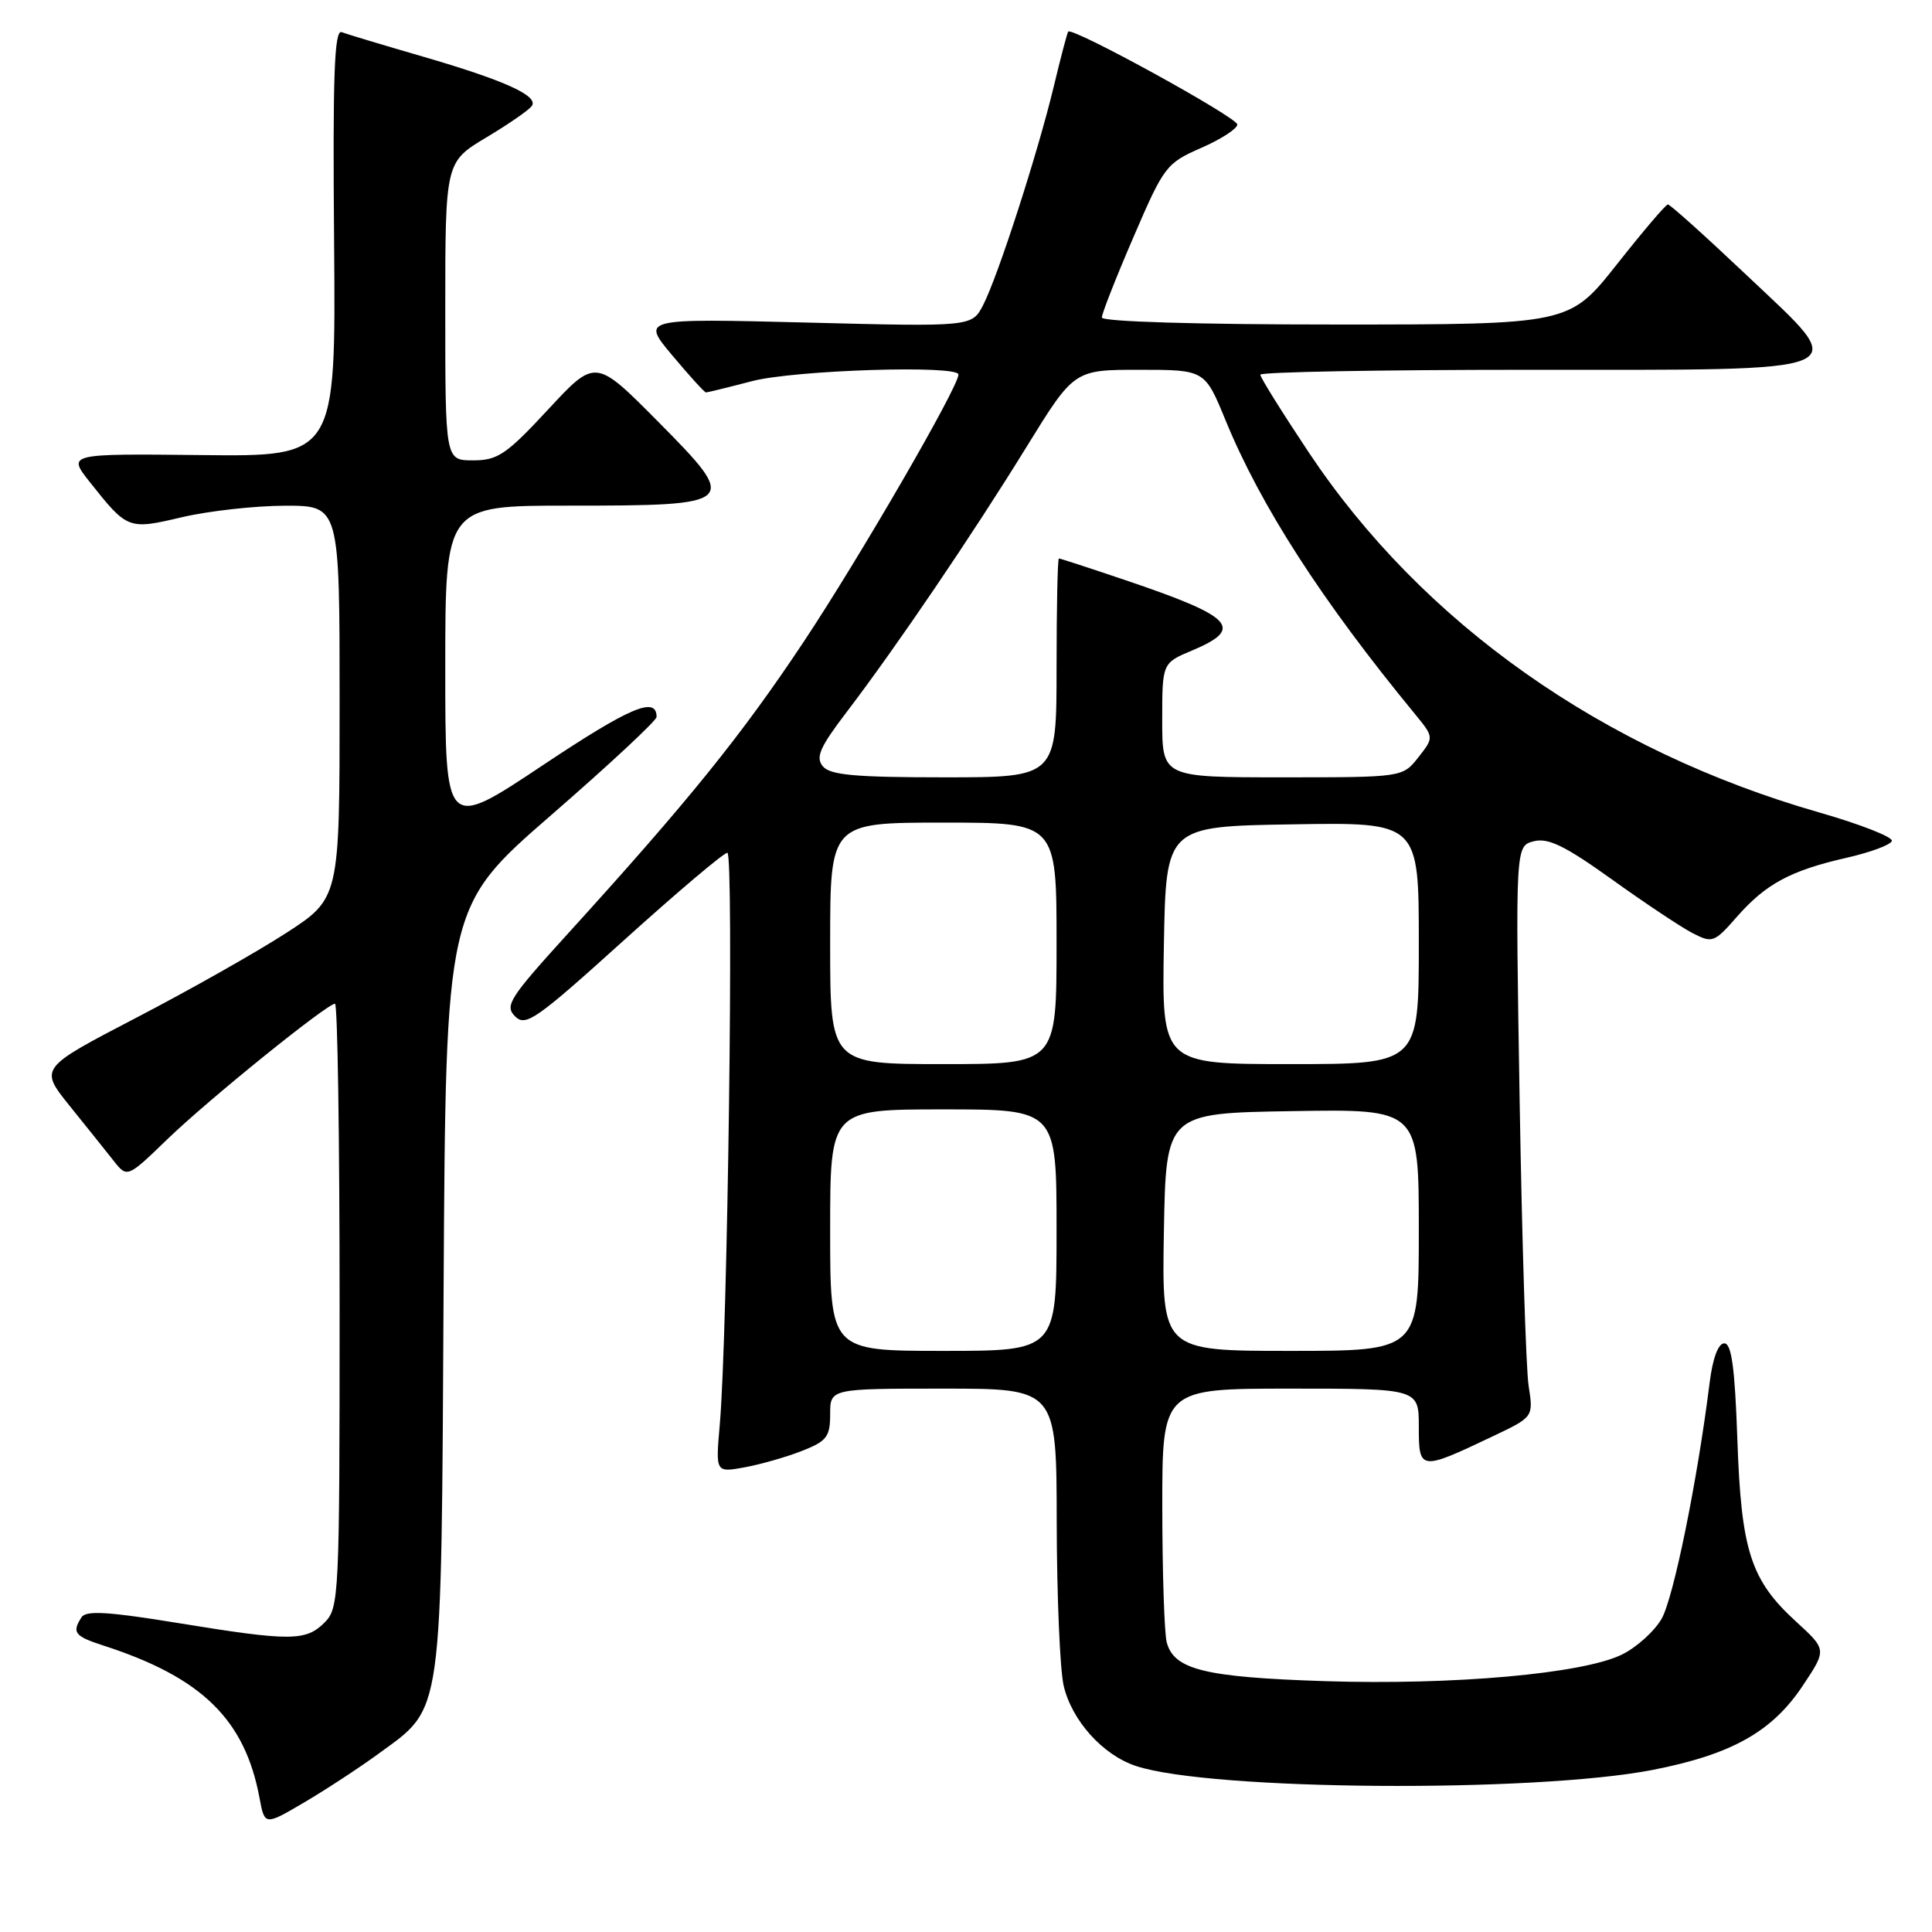 <?xml version="1.0" encoding="UTF-8" standalone="no"?>
<!DOCTYPE svg PUBLIC "-//W3C//DTD SVG 1.1//EN" "http://www.w3.org/Graphics/SVG/1.1/DTD/svg11.dtd" >
<svg xmlns="http://www.w3.org/2000/svg" xmlns:xlink="http://www.w3.org/1999/xlink" version="1.1" viewBox="0 0 256 256">
 <g >
 <path fill="currentColor"
d=" M 50.14 232.39 C 58.79 226.06 58.46 228.38 58.78 170.82 C 59.07 120.14 59.07 120.14 73.03 108.01 C 80.72 101.33 87.00 95.48 87.00 95.00 C 87.00 92.20 83.49 93.69 71.92 101.40 C 59.00 110.01 59.00 110.01 59.00 88.50 C 59.00 67.00 59.00 67.00 75.31 67.00 C 97.84 67.00 98.04 66.81 87.18 55.85 C 78.90 47.50 78.90 47.50 72.64 54.25 C 67.09 60.23 65.95 61.00 62.69 61.00 C 59.00 61.00 59.00 61.00 59.00 41.23 C 59.00 21.47 59.00 21.47 64.46 18.20 C 67.47 16.40 70.18 14.52 70.49 14.01 C 71.32 12.67 66.80 10.63 56.00 7.49 C 50.77 5.97 45.94 4.52 45.27 4.26 C 44.30 3.90 44.08 10.01 44.27 32.15 C 44.50 60.50 44.50 60.50 26.71 60.30 C 8.92 60.11 8.92 60.11 11.92 63.90 C 16.89 70.17 17.00 70.21 24.12 68.53 C 27.63 67.71 33.76 67.02 37.75 67.01 C 45.00 67.00 45.00 67.00 45.00 93.02 C 45.00 119.04 45.00 119.04 37.88 123.65 C 33.97 126.18 25.02 131.24 17.99 134.89 C 5.22 141.54 5.22 141.54 9.22 146.52 C 11.43 149.26 14.05 152.53 15.04 153.79 C 16.86 156.09 16.86 156.09 22.18 150.95 C 27.68 145.64 43.33 133.00 44.39 133.00 C 44.73 133.00 45.00 151.00 45.00 173.00 C 45.00 211.67 44.93 213.07 43.00 215.00 C 40.52 217.48 38.49 217.49 23.53 215.05 C 14.34 213.55 11.38 213.37 10.80 214.30 C 9.50 216.33 9.87 216.80 13.75 218.06 C 26.73 222.26 32.44 227.83 34.38 238.20 C 35.07 241.91 35.07 241.91 40.29 238.84 C 43.15 237.16 47.59 234.25 50.14 232.39 Z  M 219.00 234.52 C 229.48 232.47 234.85 229.45 238.91 223.31 C 242.05 218.59 242.05 218.59 238.02 214.90 C 231.97 209.38 230.72 205.51 230.21 190.75 C 229.88 181.25 229.44 178.00 228.48 178.00 C 227.67 178.00 226.94 179.97 226.53 183.25 C 224.92 196.18 221.75 211.75 220.17 214.50 C 219.22 216.15 216.86 218.28 214.93 219.23 C 209.77 221.78 192.59 223.31 175.50 222.76 C 159.64 222.24 155.57 221.24 154.60 217.63 C 154.28 216.46 154.02 208.41 154.01 199.75 C 154.00 184.00 154.00 184.00 171.00 184.00 C 188.00 184.00 188.00 184.00 188.00 189.07 C 188.00 194.90 188.14 194.91 197.84 190.30 C 203.19 187.76 203.19 187.76 202.55 183.63 C 202.20 181.36 201.67 164.33 201.36 145.79 C 200.80 112.09 200.80 112.09 203.24 111.47 C 205.16 110.99 207.39 112.09 213.59 116.53 C 217.94 119.65 222.74 122.85 224.25 123.63 C 226.90 125.00 227.14 124.91 230.15 121.48 C 233.99 117.11 237.26 115.35 244.68 113.66 C 247.81 112.95 250.52 111.95 250.68 111.43 C 250.85 110.92 246.51 109.22 241.04 107.65 C 212.35 99.42 188.48 82.57 173.40 59.92 C 169.88 54.63 167.00 50.02 167.00 49.65 C 167.00 49.29 182.89 49.00 202.31 49.00 C 246.98 49.00 245.40 49.68 231.50 36.52 C 226.00 31.32 221.28 27.07 221.00 27.09 C 220.72 27.10 217.67 30.69 214.22 35.06 C 207.93 43.00 207.93 43.00 176.97 43.00 C 158.58 43.00 146.00 42.62 146.00 42.07 C 146.00 41.56 147.88 36.77 150.19 31.42 C 154.23 22.03 154.53 21.63 159.16 19.60 C 161.80 18.45 163.95 17.05 163.95 16.50 C 163.96 15.56 142.06 3.53 141.54 4.19 C 141.41 4.36 140.54 7.65 139.62 11.50 C 137.50 20.30 132.25 36.58 130.28 40.40 C 128.79 43.30 128.79 43.30 106.88 42.74 C 84.97 42.19 84.97 42.19 89.08 47.09 C 91.34 49.79 93.35 52.00 93.54 52.00 C 93.74 52.00 96.49 51.33 99.66 50.50 C 105.32 49.03 127.00 48.34 127.00 49.63 C 127.00 51.28 113.93 73.84 106.52 85.00 C 98.25 97.44 91.28 106.08 75.16 123.81 C 67.51 132.23 66.84 133.27 68.25 134.67 C 69.65 136.08 71.03 135.11 82.65 124.61 C 89.72 118.23 95.89 113.00 96.38 113.00 C 97.26 113.00 96.42 176.94 95.37 188.81 C 94.82 195.13 94.82 195.13 98.66 194.43 C 100.77 194.04 104.19 193.07 106.25 192.26 C 109.56 190.96 110.00 190.38 110.00 187.39 C 110.00 184.00 110.00 184.00 125.00 184.00 C 140.00 184.00 140.00 184.00 140.02 201.75 C 140.04 211.51 140.45 221.24 140.94 223.36 C 142.02 227.99 146.13 232.56 150.54 234.01 C 160.41 237.27 203.25 237.58 219.00 234.52 Z  M 110.00 163.00 C 110.00 147.00 110.00 147.00 125.00 147.00 C 140.00 147.00 140.00 147.00 140.00 163.00 C 140.00 179.00 140.00 179.00 125.00 179.00 C 110.00 179.00 110.00 179.00 110.00 163.00 Z  M 154.22 163.25 C 154.50 147.50 154.50 147.50 171.25 147.23 C 188.00 146.95 188.00 146.95 188.00 162.98 C 188.00 179.00 188.00 179.00 170.97 179.00 C 153.95 179.00 153.95 179.00 154.22 163.25 Z  M 110.00 125.00 C 110.00 109.00 110.00 109.00 125.00 109.00 C 140.00 109.00 140.00 109.00 140.00 125.00 C 140.00 141.00 140.00 141.00 125.00 141.00 C 110.00 141.00 110.00 141.00 110.00 125.00 Z  M 154.22 125.25 C 154.50 109.50 154.50 109.50 171.25 109.23 C 188.00 108.95 188.00 108.95 188.00 124.98 C 188.00 141.00 188.00 141.00 170.97 141.00 C 153.95 141.00 153.95 141.00 154.22 125.25 Z  M 109.03 101.54 C 108.04 100.35 108.63 99.01 112.23 94.29 C 118.77 85.71 128.85 70.85 136.00 59.25 C 142.32 49.00 142.32 49.00 150.98 49.00 C 159.65 49.00 159.65 49.00 162.40 55.71 C 167.06 67.06 175.15 79.61 187.48 94.60 C 190.02 97.70 190.02 97.70 187.94 100.35 C 185.85 103.00 185.85 103.00 169.93 103.00 C 154.00 103.00 154.00 103.00 154.00 95.43 C 154.00 87.85 154.00 87.85 157.99 86.18 C 164.92 83.26 163.45 81.72 149.17 76.89 C 144.47 75.30 140.48 74.00 140.31 74.00 C 140.14 74.00 140.00 80.53 140.00 88.50 C 140.00 103.00 140.00 103.00 125.12 103.00 C 113.30 103.00 110.00 102.70 109.03 101.54 Z "/>
</g>
</svg>